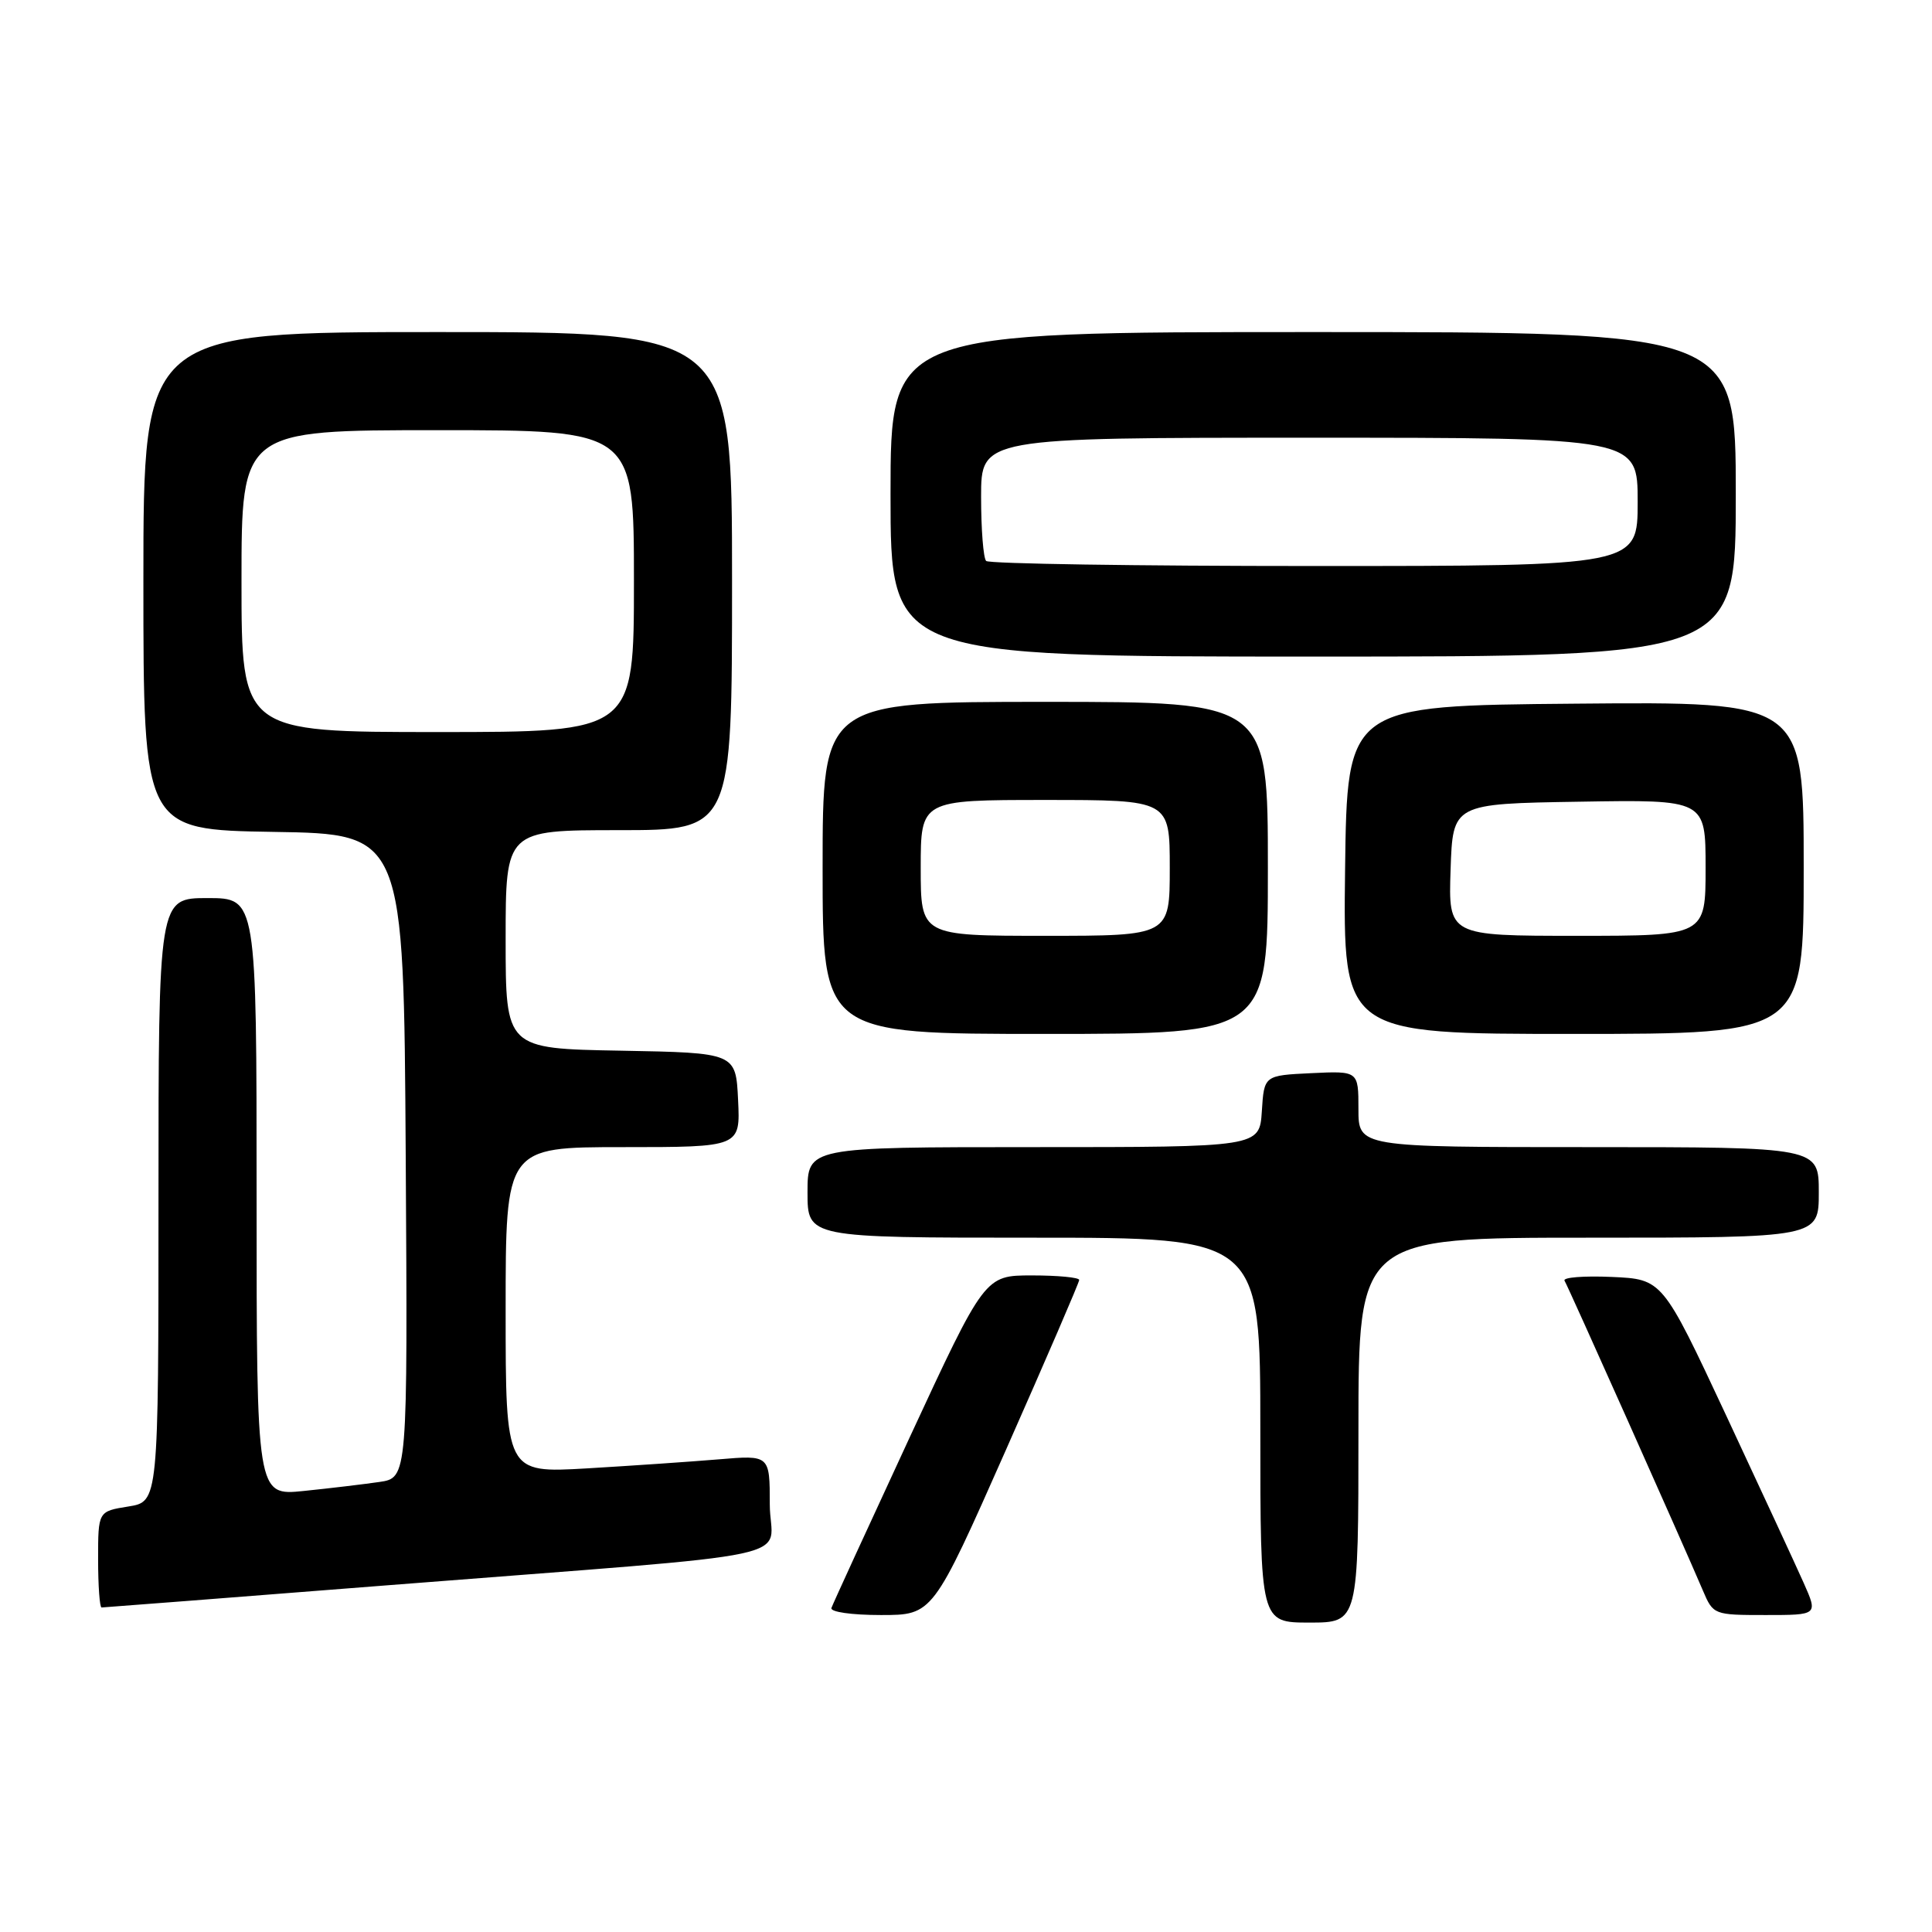 <?xml version="1.0" encoding="UTF-8" standalone="no"?>
<!DOCTYPE svg PUBLIC "-//W3C//DTD SVG 1.1//EN" "http://www.w3.org/Graphics/SVG/1.1/DTD/svg11.dtd" >
<svg xmlns="http://www.w3.org/2000/svg" xmlns:xlink="http://www.w3.org/1999/xlink" version="1.1" viewBox="0 0 256 256">
 <g >
 <path fill="currentColor"
d=" M 180.00 189.50 C 180.00 164.00 180.00 164.00 210.50 164.00 C 241.00 164.00 241.00 164.00 241.00 158.00 C 241.00 152.00 241.00 152.00 210.50 152.00 C 180.00 152.00 180.00 152.00 180.00 146.95 C 180.00 141.90 180.00 141.90 173.75 142.20 C 167.50 142.50 167.50 142.50 167.20 147.25 C 166.89 152.00 166.89 152.00 136.95 152.00 C 107.00 152.00 107.00 152.00 107.00 158.00 C 107.00 164.00 107.00 164.00 137.00 164.00 C 167.00 164.00 167.00 164.00 167.00 189.50 C 167.00 215.00 167.00 215.00 173.50 215.00 C 180.00 215.00 180.00 215.00 180.00 189.50 Z  M 133.30 192.10 C 138.63 180.05 143.00 169.93 143.00 169.60 C 143.00 169.27 140.19 169.00 136.74 169.00 C 130.49 169.00 130.49 169.00 120.49 190.56 C 115.00 202.41 110.35 212.54 110.17 213.06 C 109.98 213.59 112.83 214.00 116.72 214.00 C 123.60 214.00 123.60 214.00 133.30 192.10 Z  M 239.00 209.75 C 237.96 207.41 233.32 197.40 228.70 187.50 C 220.28 169.50 220.28 169.50 213.55 169.20 C 209.85 169.04 207.04 169.26 207.31 169.70 C 207.79 170.48 222.89 204.29 225.64 210.75 C 227.01 213.97 227.09 214.00 233.96 214.00 C 240.89 214.00 240.89 214.00 239.00 209.75 Z  M 51.71 210.03 C 108.61 205.56 102.00 206.96 102.00 199.32 C 102.00 192.80 102.00 192.80 95.25 193.37 C 91.54 193.68 83.66 194.22 77.75 194.57 C 67.00 195.19 67.00 195.19 67.00 173.60 C 67.00 152.00 67.00 152.00 82.55 152.00 C 98.10 152.00 98.10 152.00 97.80 145.75 C 97.50 139.50 97.50 139.50 82.25 139.22 C 67.00 138.95 67.00 138.95 67.00 124.47 C 67.00 110.00 67.00 110.00 82.00 110.00 C 97.00 110.00 97.00 110.00 97.00 77.00 C 97.00 44.00 97.00 44.00 58.00 44.00 C 19.00 44.00 19.00 44.00 19.00 76.98 C 19.00 109.95 19.00 109.95 36.25 110.23 C 53.50 110.50 53.50 110.50 53.76 153.16 C 54.02 195.82 54.02 195.82 50.26 196.37 C 48.19 196.67 43.69 197.21 40.25 197.56 C 34.00 198.20 34.00 198.20 34.00 158.60 C 34.00 119.00 34.00 119.00 27.50 119.00 C 21.00 119.00 21.00 119.00 21.00 158.99 C 21.00 198.98 21.00 198.98 17.00 199.62 C 13.00 200.26 13.00 200.26 13.00 206.63 C 13.00 210.13 13.21 213.00 13.46 213.00 C 13.72 213.00 30.93 211.66 51.71 210.03 Z  M 168.00 115.00 C 168.00 93.00 168.00 93.00 138.50 93.00 C 109.00 93.00 109.00 93.00 109.00 115.00 C 109.00 137.00 109.00 137.00 138.50 137.00 C 168.00 137.00 168.00 137.00 168.00 115.00 Z  M 239.00 114.99 C 239.00 92.97 239.00 92.97 208.75 93.24 C 178.50 93.50 178.50 93.50 178.23 115.25 C 177.96 137.00 177.96 137.00 208.48 137.00 C 239.00 137.00 239.00 137.00 239.00 114.99 Z  M 230.00 65.50 C 230.00 44.00 230.00 44.00 174.00 44.00 C 118.00 44.00 118.00 44.00 118.00 65.50 C 118.00 87.00 118.00 87.00 174.00 87.00 C 230.00 87.00 230.00 87.00 230.00 65.50 Z  M 32.00 77.00 C 32.00 57.00 32.00 57.00 58.00 57.00 C 84.00 57.00 84.00 57.00 84.00 77.00 C 84.00 97.00 84.00 97.00 58.00 97.00 C 32.00 97.00 32.00 97.00 32.00 77.00 Z  M 122.00 115.00 C 122.00 106.00 122.00 106.00 138.50 106.00 C 155.00 106.00 155.00 106.00 155.00 115.00 C 155.00 124.00 155.00 124.00 138.50 124.00 C 122.00 124.00 122.00 124.00 122.00 115.00 Z  M 192.21 115.25 C 192.50 106.50 192.50 106.50 209.25 106.23 C 226.00 105.95 226.00 105.95 226.00 114.98 C 226.00 124.00 226.00 124.00 208.96 124.00 C 191.92 124.00 191.92 124.00 192.21 115.25 Z  M 130.67 74.33 C 130.30 73.97 130.00 70.14 130.00 65.83 C 130.00 58.00 130.00 58.00 173.50 58.00 C 217.00 58.00 217.00 58.00 217.00 66.50 C 217.00 75.00 217.00 75.00 174.17 75.00 C 150.61 75.00 131.03 74.70 130.67 74.33 Z "/>
</g>
</svg>